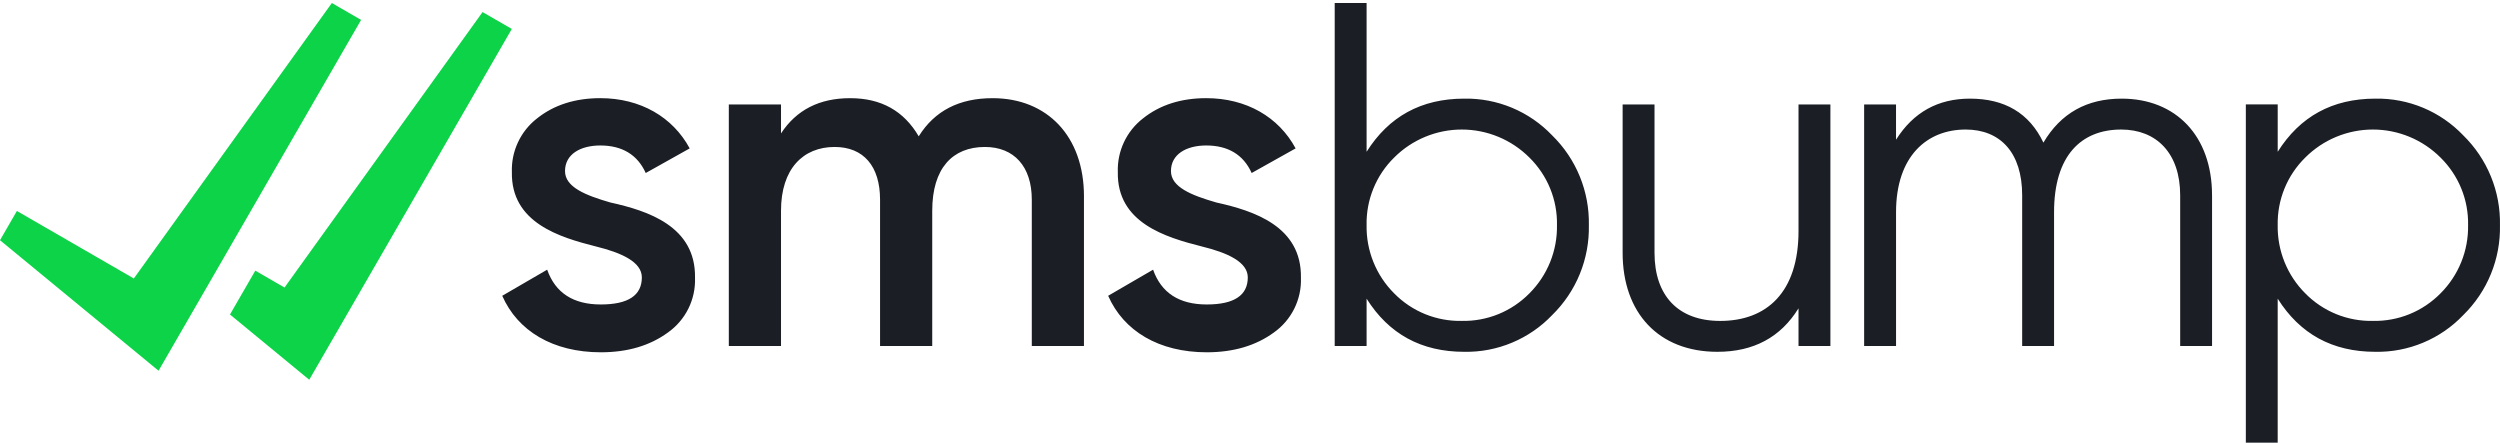 <svg width="141" height="25" viewBox="0 0 141 25" fill="none" xmlns="http://www.w3.org/2000/svg">
<path fill-rule="evenodd" clip-rule="evenodd" d="M18.717 0.17L7.548 15.707L0.953 11.899L0 13.548L8.942 20.909L20.366 1.123L18.717 0.17ZM27.217 0.681L16.047 16.217L14.399 15.265L12.971 17.738L17.441 21.418L28.866 1.632L27.217 0.681Z" fill="#0CD347"/>
<path fill-rule="evenodd" clip-rule="evenodd" d="M34.429 11.421C36.528 11.885 39.253 12.757 39.199 15.673C39.22 16.273 39.091 16.869 38.825 17.406C38.558 17.944 38.162 18.406 37.672 18.753C36.664 19.489 35.411 19.869 33.884 19.869C31.187 19.869 29.197 18.67 28.326 16.682L30.86 15.21C31.323 16.518 32.331 17.172 33.884 17.172C35.438 17.172 36.2 16.654 36.2 15.646C36.2 14.774 35.056 14.256 33.612 13.901C31.568 13.384 28.815 12.567 28.87 9.705C28.85 9.124 28.968 8.548 29.215 8.022C29.461 7.496 29.828 7.036 30.287 6.68C31.241 5.917 32.44 5.536 33.858 5.536C36.119 5.536 37.945 6.599 38.899 8.37L36.419 9.758C35.954 8.723 35.083 8.205 33.857 8.205C32.739 8.205 31.867 8.696 31.867 9.649C31.867 10.549 33.011 11.012 34.428 11.421L34.429 11.421ZM61.135 11.068V19.515H58.193V11.259C58.193 9.379 57.183 8.289 55.549 8.289C53.723 8.289 52.578 9.488 52.578 11.886V19.516H49.635V11.259C49.635 9.379 48.709 8.289 47.073 8.289C45.302 8.289 44.049 9.515 44.049 11.886V19.516H41.105V5.89H44.049V7.525C44.921 6.191 46.228 5.537 47.946 5.537C49.69 5.537 50.971 6.245 51.816 7.689C52.715 6.245 54.104 5.537 55.985 5.537C59.065 5.537 61.136 7.689 61.136 11.069L61.135 11.068ZM68.604 11.421C70.703 11.885 73.427 12.757 73.373 15.673C73.394 16.273 73.265 16.868 72.999 17.406C72.732 17.943 72.337 18.406 71.847 18.753C70.838 19.489 69.585 19.869 68.059 19.869C65.361 19.869 63.372 18.67 62.5 16.682L65.034 15.21C65.497 16.518 66.505 17.172 68.059 17.172C69.612 17.172 70.375 16.654 70.375 15.646C70.375 14.774 69.231 14.256 67.786 13.901C65.743 13.384 62.99 12.567 63.045 9.705C63.025 9.124 63.143 8.548 63.389 8.022C63.636 7.496 64.003 7.036 64.462 6.68C65.416 5.917 66.614 5.536 68.032 5.536C70.294 5.536 72.12 6.599 73.073 8.37L70.593 9.758C70.13 8.723 69.258 8.205 68.032 8.205C66.915 8.205 66.042 8.696 66.042 9.649C66.042 10.549 67.187 11.012 68.604 11.421L68.604 11.421ZM82.445 18.099C83.153 18.113 83.856 17.983 84.512 17.716C85.168 17.449 85.763 17.05 86.259 16.545C86.763 16.042 87.16 15.442 87.427 14.782C87.694 14.122 87.826 13.415 87.813 12.702C87.828 11.994 87.698 11.29 87.43 10.634C87.163 9.978 86.764 9.384 86.259 8.887C85.758 8.386 85.164 7.988 84.509 7.717C83.855 7.446 83.153 7.306 82.444 7.306C81.736 7.306 81.034 7.446 80.38 7.717C79.725 7.988 79.13 8.386 78.63 8.887C78.124 9.384 77.726 9.978 77.459 10.634C77.191 11.29 77.061 11.994 77.076 12.702C77.063 13.415 77.195 14.122 77.462 14.782C77.729 15.442 78.126 16.042 78.63 16.545C79.126 17.05 79.721 17.449 80.376 17.716C81.032 17.983 81.736 18.113 82.444 18.099H82.445ZM87.541 7.634C88.214 8.292 88.746 9.082 89.102 9.954C89.458 10.825 89.631 11.761 89.612 12.702C89.631 13.644 89.458 14.58 89.102 15.452C88.746 16.324 88.214 17.113 87.541 17.772C86.902 18.441 86.132 18.971 85.278 19.327C84.424 19.684 83.506 19.859 82.581 19.842C80.155 19.842 78.33 18.835 77.076 16.845V19.515H75.277V0.17H77.076V8.56C78.33 6.571 80.155 5.563 82.581 5.563C83.506 5.546 84.424 5.722 85.278 6.078C86.132 6.435 86.902 6.965 87.541 7.634V7.634ZM101.436 5.89H103.235V19.515H101.436V17.389C100.427 19.025 98.901 19.843 96.858 19.842C93.56 19.842 91.516 17.663 91.516 14.256V5.89H93.315V14.257C93.315 16.682 94.65 18.1 97.021 18.1C99.637 18.1 101.436 16.492 101.436 13.03L101.436 5.89ZM124.76 11.013V19.515H122.962V11.013C122.962 8.642 121.626 7.306 119.637 7.306C117.375 7.306 115.849 8.778 115.849 11.967V19.515H114.05V11.013C114.05 8.615 112.824 7.306 110.861 7.306C108.681 7.306 106.937 8.806 106.937 11.967V19.515H105.137V5.89H106.936V7.88C107.917 6.326 109.307 5.563 111.106 5.563C113.068 5.563 114.458 6.381 115.248 8.044C116.229 6.381 117.701 5.563 119.663 5.563C122.715 5.563 124.759 7.663 124.759 11.014L124.76 11.013ZM133.831 18.099C134.539 18.113 135.243 17.983 135.899 17.716C136.555 17.449 137.149 17.05 137.646 16.545C138.15 16.042 138.547 15.442 138.814 14.782C139.081 14.122 139.212 13.415 139.2 12.702C139.215 11.994 139.085 11.29 138.817 10.634C138.55 9.978 138.151 9.384 137.646 8.887C137.145 8.386 136.55 7.988 135.896 7.717C135.241 7.446 134.54 7.306 133.831 7.306C133.122 7.306 132.421 7.446 131.766 7.717C131.111 7.988 130.517 8.386 130.016 8.887C129.511 9.384 129.112 9.978 128.845 10.634C128.578 11.29 128.448 11.994 128.462 12.702C128.45 13.415 128.582 14.122 128.849 14.782C129.116 15.442 129.513 16.042 130.017 16.545C130.513 17.05 131.107 17.449 131.763 17.716C132.419 17.983 133.123 18.113 133.831 18.099V18.099ZM138.927 7.634C139.6 8.292 140.132 9.082 140.488 9.954C140.844 10.825 141.018 11.761 140.998 12.702C141.018 13.644 140.844 14.58 140.488 15.452C140.132 16.324 139.6 17.113 138.927 17.772C138.289 18.441 137.518 18.971 136.664 19.327C135.811 19.684 134.893 19.859 133.968 19.842C131.542 19.842 129.716 18.835 128.462 16.845V24.966H126.665V5.889H128.463V8.56C129.717 6.571 131.543 5.563 133.968 5.563C134.893 5.546 135.812 5.722 136.665 6.078C137.519 6.435 138.289 6.965 138.928 7.634" fill="#1B1F25"/>
</svg>

